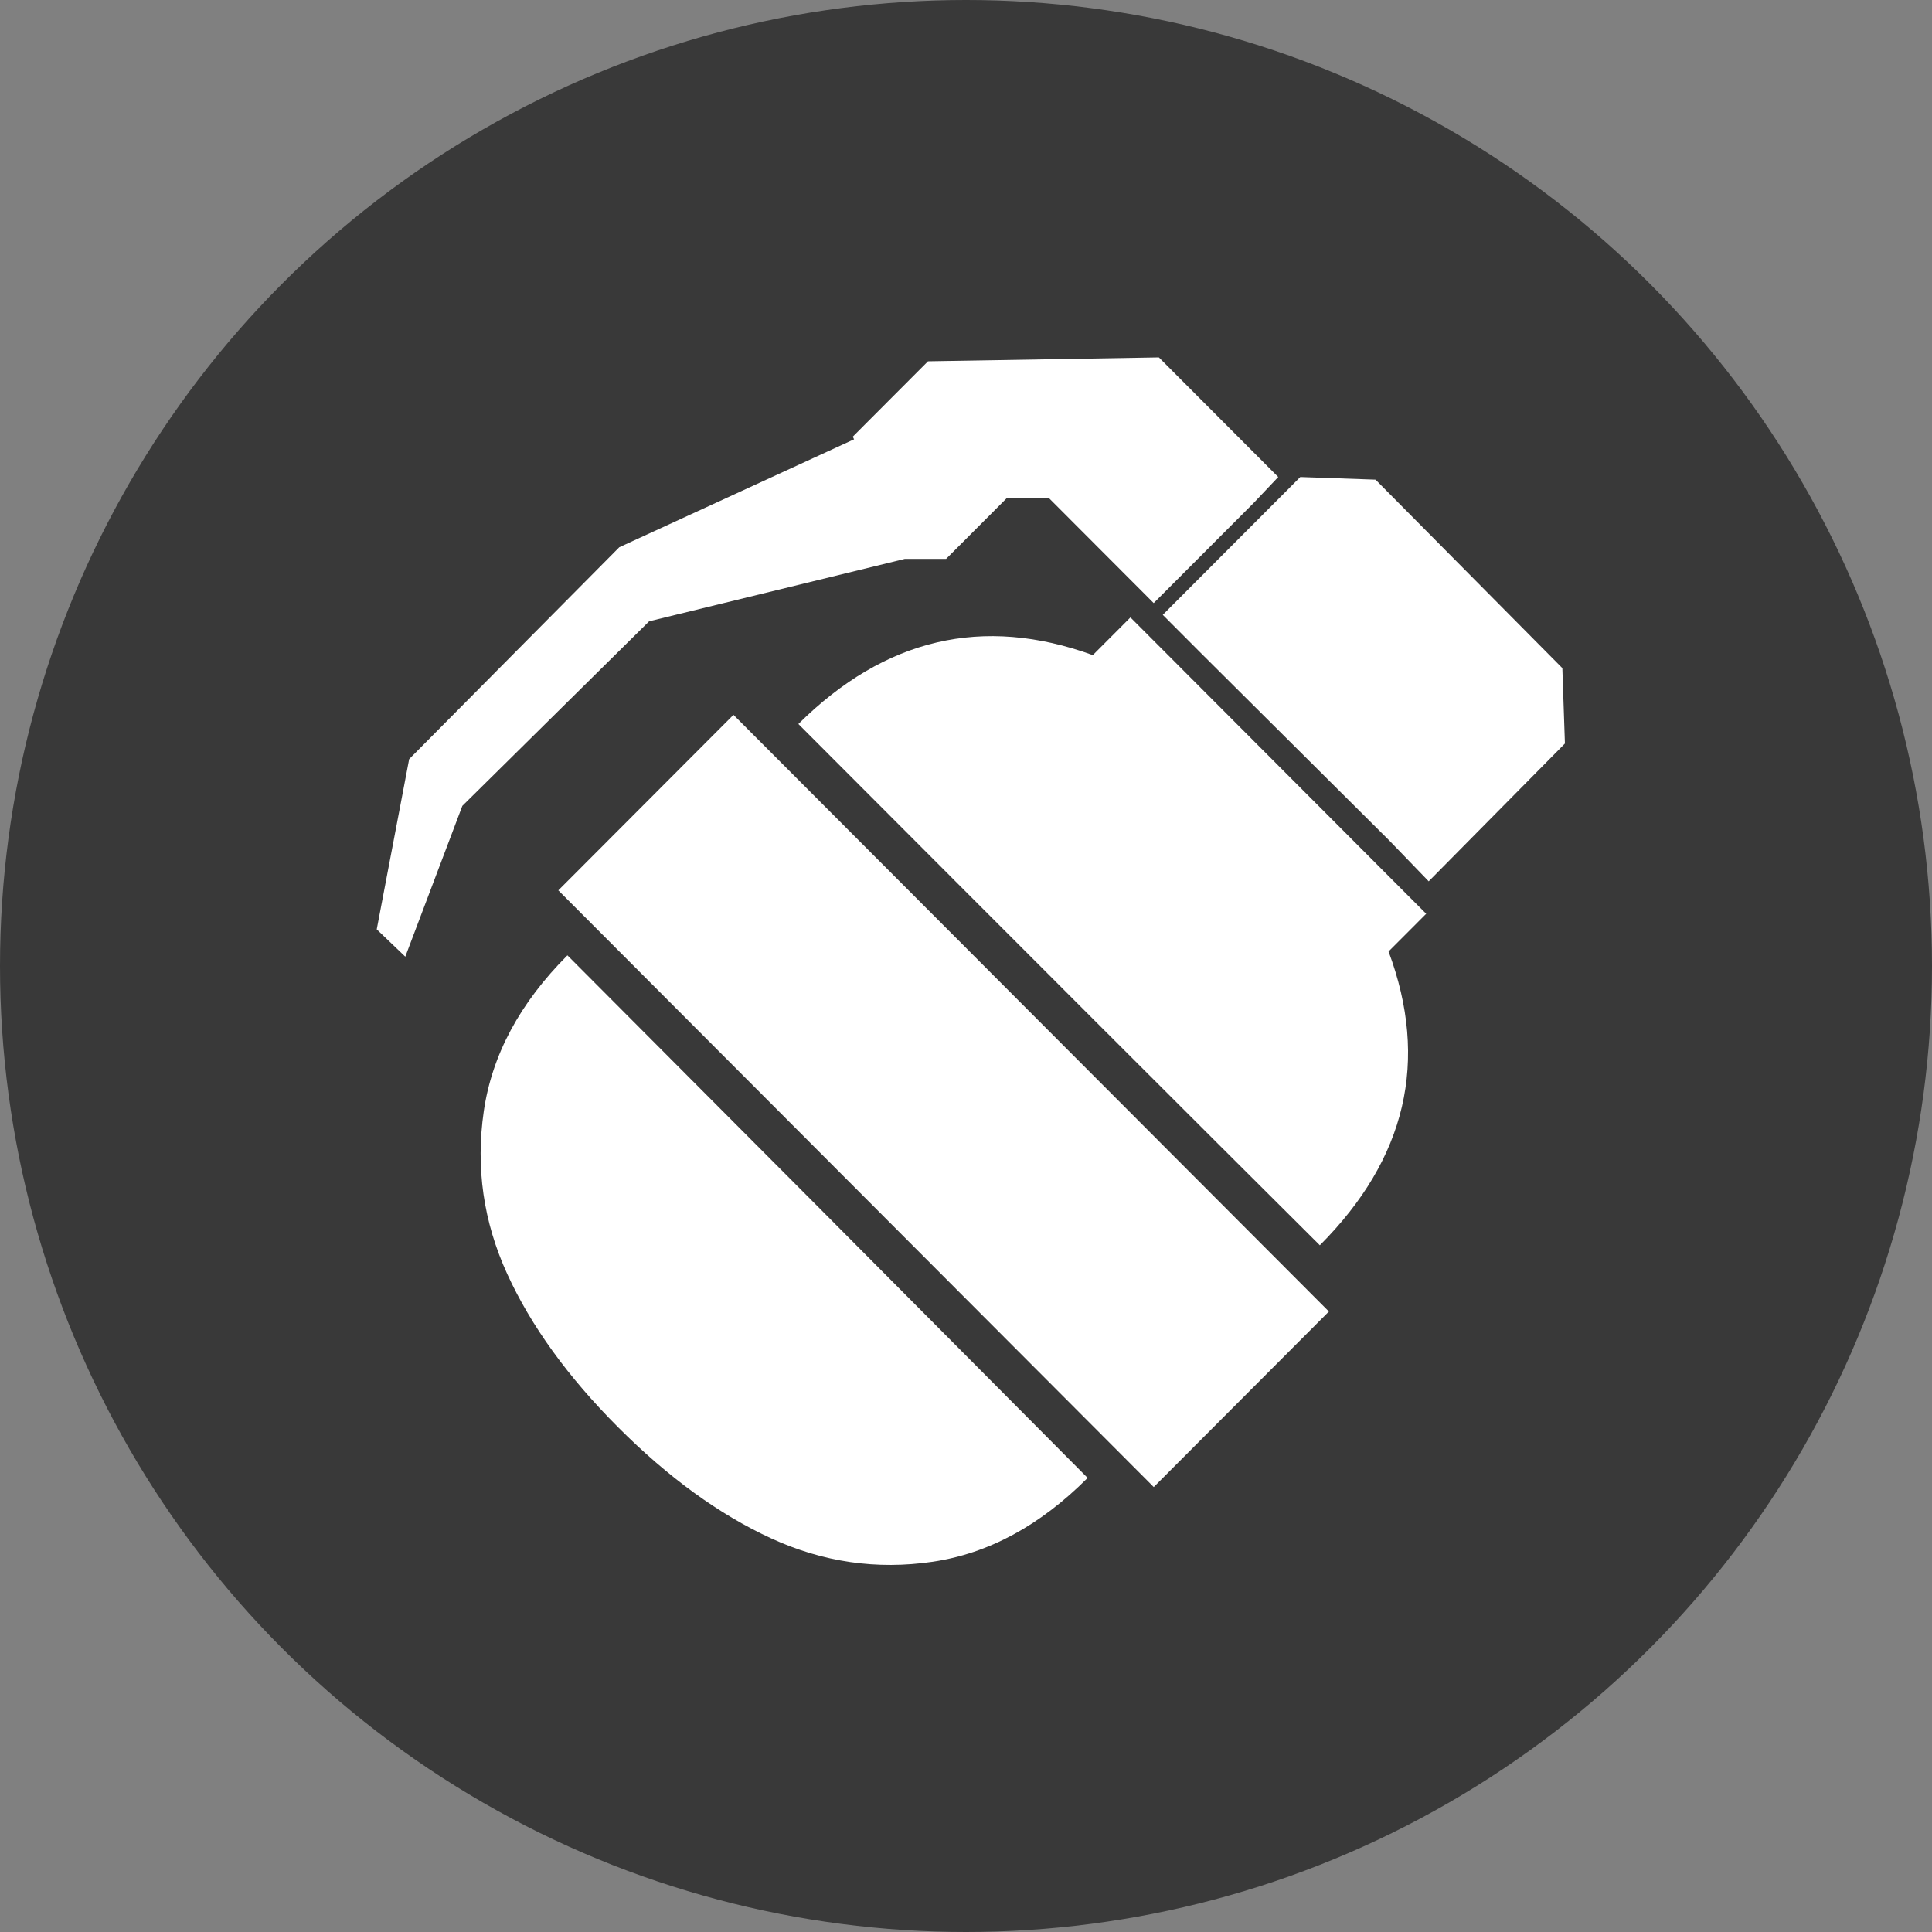 <svg width="200" height="200" viewBox="0 0 200 200" fill="none" xmlns="http://www.w3.org/2000/svg">
<rect x="0" y="0" width="200" height="200" fill="#808080" stroke="none"/>
<circle cx="100" cy="100" r="100" fill="#393939"/>
<path d="M58.742 98.899C76.737 116.932 94.687 134.963 112.592 152.993C107.667 157.928 102.318 160.821 96.543 161.672C90.769 162.524 85.198 161.716 79.828 159.248C74.459 156.781 69.177 152.946 63.981 147.743C58.785 142.539 54.958 137.246 52.499 131.862C50.041 126.477 49.234 120.87 50.08 115.04C50.926 109.211 53.813 103.828 58.742 98.893V98.899ZM93.653 57.859L67.197 64.316L47.862 83.425L41.956 99.034L39 96.208L42.357 78.583L64.111 56.647L88.414 45.478L88.278 45.207L96.066 37.402L119.968 37L132.322 49.381L129.773 52.071L119.431 62.43L108.551 51.528H104.256L97.943 57.854H93.647L93.653 57.859ZM147.639 94.594L143.744 98.496C147.953 109.801 145.581 119.939 136.629 128.91C123.468 115.812 105.474 97.824 82.648 74.947C91.601 66.066 101.761 63.689 113.129 67.816L117.023 63.914L147.639 94.594ZM57.798 92.17L75.929 74.001L137.567 135.769L119.436 153.938L57.798 92.17ZM161.734 69.164L162 76.969L147.899 91.235L143.869 87.061L124.399 67.686L120.369 63.648L134.606 49.381L142.394 49.653L161.734 69.164Z" fill="white"/>
</svg>
